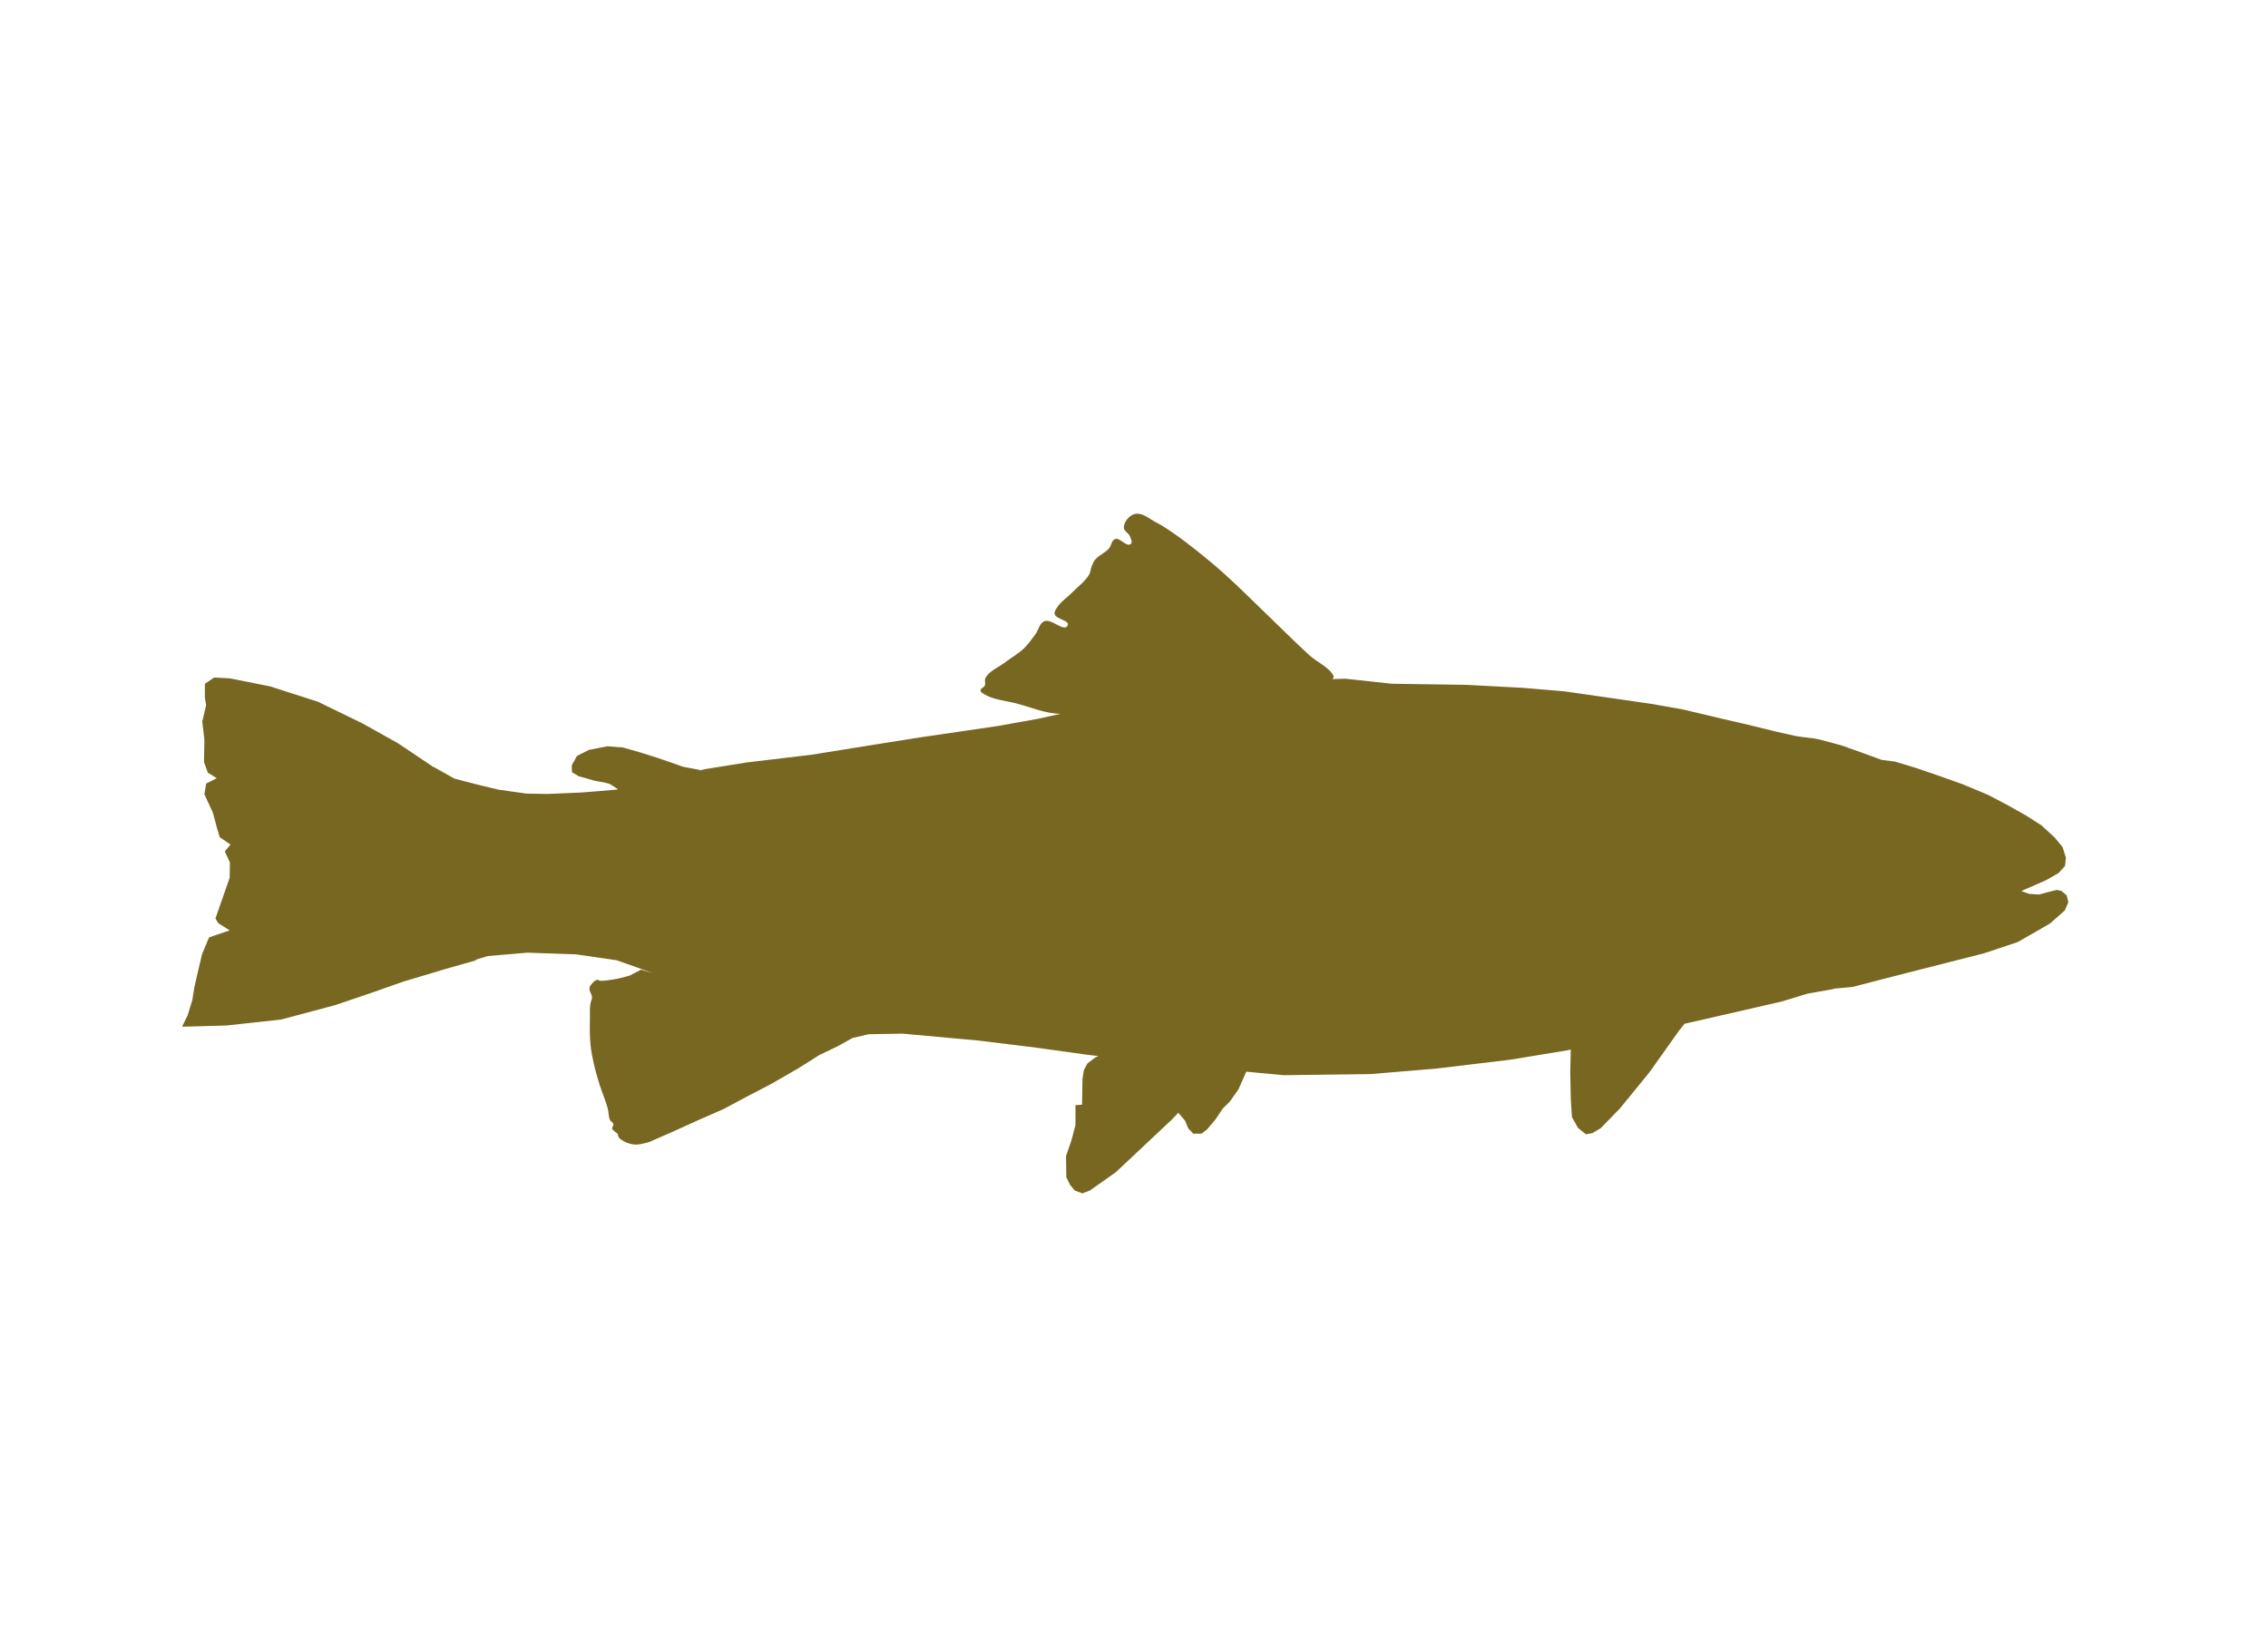 <svg xmlns="http://www.w3.org/2000/svg" viewBox="0 0 512 368">
<rect width="512" height="368" id="P013WIImgRct7" fill="#fff"/>

<path d="M256.797 115.978C256.587 115.976 256.371 115.998 256.159 116.054C254.904 116.383 253.759 117.778 253.701 119.074C253.664 119.919 254.847 120.373 255.128 121.171C255.312 121.695 255.696 122.485 255.262 122.832C254.29 123.608 252.873 121.29 251.705 121.716C250.913 122.006 250.908 123.219 250.346 123.847C249.456 124.842 248.079 125.324 247.233 126.356C246.867 126.802 246.644 127.356 246.428 127.891C246.196 128.463 246.215 129.135 245.908 129.669C244.978 131.286 243.364 132.408 242.065 133.747C240.917 134.931 239.442 135.846 238.567 137.245C238.307 137.661 237.964 138.155 238.089 138.629C238.42 139.888 241.586 140.051 241.017 141.221C240.236 142.828 237.387 139.573 235.74 140.265C234.637 140.729 234.443 142.276 233.727 143.235C232.898 144.345 232.096 145.493 231.092 146.448C229.868 147.613 228.355 148.436 227.015 149.468C225.475 150.654 223.376 151.394 222.46 153.109C222.195 153.604 222.536 154.27 222.317 154.787C222.127 155.235 221.351 155.407 221.361 155.894C221.368 156.267 221.806 156.513 222.124 156.708C224.281 158.027 226.968 158.173 229.414 158.814C232.725 159.68 235.985 161.119 239.406 161.171C239.406 161.171 234.364 162.287 234.364 162.287C234.364 162.287 225.321 163.906 225.321 163.906C225.321 163.906 207.871 166.465 207.871 166.465C207.871 166.465 197.753 168.067 197.753 168.067C197.753 168.067 183.181 170.408 183.181 170.408C183.181 170.408 168.659 172.136 168.659 172.136C168.659 172.136 159.171 173.654 159.171 173.654C159.171 173.654 157.871 173.956 157.871 173.956C157.871 173.956 158.047 173.847 158.047 173.847C158.047 173.847 154.112 173.101 154.112 173.101C152.315 172.439 150.51 171.809 148.693 171.205C147.275 170.733 145.853 170.285 144.423 169.854C143.162 169.474 141.893 169.107 140.622 168.763C140.622 168.763 137.099 168.495 137.099 168.495C137.099 168.495 132.963 169.309 132.963 169.309C132.963 169.309 130.253 170.668 130.253 170.668C130.253 170.668 129.095 172.765 129.095 172.765C129.095 172.765 129.095 174.325 129.095 174.325C129.095 174.325 130.656 175.273 130.656 175.273C131.702 175.542 132.745 175.835 133.777 176.154C134.733 176.45 136.4 176.573 137.342 176.909C138.307 177.254 138.689 177.778 139.523 178.193C139.523 178.193 139.163 178.277 139.163 178.277C139.163 178.277 135.329 178.612 135.329 178.612C135.329 178.612 131.184 178.939 131.184 178.939C131.184 178.939 123.609 179.258 123.609 179.258C123.609 179.258 118.818 179.174 118.818 179.174C118.818 179.174 112.501 178.285 112.501 178.285C112.501 178.285 107.703 177.127 107.703 177.127C107.703 177.127 102.56 175.793 102.56 175.793C102.56 175.793 98.047 173.235 98.047 173.235C98.047 173.235 97.929 173.235 97.929 173.235C97.929 173.235 89.867 167.824 89.867 167.824C89.867 167.824 81.814 163.319 81.814 163.319C81.814 163.319 71.747 158.428 71.747 158.428C71.747 158.428 61.008 154.98 61.008 154.98C61.008 154.98 51.898 153.159 51.898 153.159C51.898 153.159 48.349 152.966 48.349 152.966C48.349 152.966 46.243 154.401 46.243 154.401C46.243 154.401 46.243 157.471 46.243 157.471C46.243 157.471 46.528 159.2 46.528 159.2C46.528 159.2 45.664 162.941 45.664 162.941C45.664 162.941 46.143 167.06 46.143 167.06C46.143 167.06 46.05 172.044 46.05 172.044C46.05 172.044 46.914 174.443 46.914 174.443C46.914 174.443 48.928 175.693 48.928 175.693C48.928 175.693 46.528 176.935 46.528 176.935C46.528 176.935 46.143 179.334 46.143 179.334C46.143 179.334 48.064 183.503 48.064 183.503C48.064 183.503 48.97 186.909 48.97 186.909C48.97 186.909 49.599 189.015 49.599 189.015C49.599 189.015 52.04 190.693 52.04 190.693C52.04 190.693 50.748 192.228 50.748 192.228C50.748 192.228 51.898 194.72 51.898 194.72C51.898 194.72 51.847 198.176 51.847 198.176C51.847 198.176 48.634 207.379 48.634 207.379C48.634 207.379 49.263 208.428 49.263 208.428C49.263 208.428 51.847 210.064 51.847 210.064C51.847 210.064 47.2 211.641 47.2 211.641C47.2 211.641 45.614 215.433 45.614 215.433C45.614 215.433 44.8 218.881 44.8 218.881C44.8 218.881 43.894 222.815 43.894 222.815C43.894 222.815 43.408 225.836 43.408 225.836C43.408 225.836 42.359 229.233 42.359 229.233C42.359 229.233 41.101 231.817 41.101 231.817C41.101 231.817 51.134 231.54 51.134 231.54C51.134 231.54 63.475 230.19 63.475 230.19C63.475 230.19 75.673 226.935 75.673 226.935C75.673 226.935 83.676 224.225 83.676 224.225C83.676 224.225 91 221.649 91 221.649C91 221.649 100.413 218.83 100.413 218.83C100.413 218.83 101.436 218.528 101.436 218.528C101.436 218.528 107.678 216.767 107.678 216.767C107.678 216.767 107.183 216.75 107.183 216.75C107.183 216.75 110.094 215.861 110.094 215.861C110.094 215.861 119.104 215.097 119.104 215.097C119.104 215.097 130.035 215.475 130.035 215.475C130.035 215.475 139.238 216.817 139.238 216.817C139.238 216.817 147.468 219.736 147.468 219.736C146.631 219.482 145.721 219.215 144.708 218.931C144.708 218.931 142.183 220.257 142.183 220.257C142.183 220.257 140.366 220.779 139.439 220.97C138.488 221.165 138.06 221.198 137.099 221.339C136.529 221.411 135.476 221.563 135.144 221.314C134.813 221.064 134.244 221.336 133.483 222.262C132.295 223.708 134.108 224.387 133.525 225.777C132.982 227.162 133.249 228.963 133.164 231.003C133.117 232.652 133.157 234.108 133.298 235.752C133.434 237.329 133.763 238.881 134.112 240.425C134.464 241.981 134.929 243.516 135.404 245.039C135.952 246.797 136.719 248.479 137.199 250.257C137.435 251.13 137.332 252.104 137.728 252.917C137.894 253.258 138.423 253.405 138.475 253.781C138.557 254.772 137.249 254.44 139.481 256.012C139.521 256.542 139.621 256.917 140.203 257.279C140.639 257.602 141.125 257.87 141.637 258.051C142.282 258.278 142.968 258.431 143.651 258.428C144.628 258.424 146.528 257.858 146.528 257.858C146.528 257.858 151.797 255.559 151.797 255.559C151.797 255.559 157.074 253.16 157.074 253.16C157.074 253.16 163.399 250.375 163.399 250.375C163.399 250.375 168.961 247.405 168.961 247.405C168.961 247.405 173.944 244.821 173.944 244.821C173.944 244.821 180.278 241.172 180.278 241.172C180.278 241.172 184.976 238.202 184.976 238.202C184.976 238.202 189.003 236.281 189.003 236.281C189.003 236.281 192.451 234.368 192.451 234.368C192.451 234.368 196.067 233.512 196.067 233.512C196.067 233.512 203.743 233.378 203.743 233.378C203.743 233.378 220.891 234.939 220.891 234.939C220.891 234.939 234.046 236.558 234.046 236.558C234.046 236.558 245.706 238.185 245.706 238.185C245.706 238.185 247.98 238.428 247.98 238.428C247.98 238.428 247.292 238.73 247.292 238.73C247.292 238.73 245.472 240.123 245.472 240.123C245.472 240.123 244.708 241.558 244.708 241.558C244.708 241.558 244.373 243.479 244.373 243.479C244.373 243.479 244.272 249.418 244.272 249.418C244.272 249.418 242.787 249.519 242.787 249.519C242.787 249.519 242.787 254.024 242.787 254.024C242.787 254.024 241.881 257.472 241.881 257.472C241.881 257.472 240.656 261.004 240.656 261.004C240.656 261.004 240.723 265.786 240.723 265.786C240.723 265.786 241.537 267.48 241.537 267.48C241.537 267.48 242.619 268.797 242.619 268.797C242.619 268.797 244.347 269.443 244.347 269.443C244.347 269.443 246.05 268.789 246.05 268.789C246.05 268.789 251.898 264.661 251.898 264.661C251.898 264.661 264.549 252.774 264.549 252.774C264.549 252.774 266 251.239 266 251.239C266 251.239 267.535 253.034 267.535 253.034C267.535 253.034 268.215 254.729 268.215 254.729C268.215 254.729 269.364 255.953 269.364 255.953C269.364 255.953 271.26 255.953 271.26 255.953C271.26 255.953 272.485 255.005 272.485 255.005C272.485 255.005 274.381 252.766 274.381 252.766C274.381 252.766 276.008 250.324 276.008 250.324C276.008 250.324 277.703 248.63 277.703 248.63C277.703 248.63 279.599 245.92 279.599 245.92C279.599 245.92 281.344 241.968 281.344 241.968C281.344 241.968 281.503 241.985 281.503 241.985C281.503 241.985 289.817 242.757 289.817 242.757C289.817 242.757 309.331 242.514 309.331 242.514C309.331 242.514 324.188 241.272 324.188 241.272C324.188 241.272 340.967 239.259 340.967 239.259C340.967 239.259 353.811 237.145 353.811 237.145C353.811 237.145 354.599 236.968 354.599 236.968C354.599 236.968 354.482 242.036 354.482 242.036C354.482 242.036 354.608 248.361 354.608 248.361C354.608 248.361 354.868 252.22 354.868 252.22C354.868 252.22 356.235 254.67 356.235 254.67C356.235 254.67 358.03 256.104 358.03 256.104C358.03 256.104 359.473 255.844 359.473 255.844C359.473 255.844 361.361 254.728 361.361 254.728C361.361 254.728 365.706 250.257 365.706 250.257C365.706 250.257 372.351 242.12 372.351 242.12C372.351 242.12 378.995 232.765 378.995 232.765C378.995 232.765 380.295 231.146 380.295 231.146C380.295 231.146 384.683 230.148 384.683 230.148C384.683 230.148 402.233 226.121 402.233 226.121C402.233 226.121 408.005 224.359 408.005 224.359C408.005 224.359 414.045 223.277 414.045 223.277C414.045 223.277 413.936 223.235 413.936 223.235C413.936 223.235 413.995 223.227 413.995 223.227C413.995 223.227 418.265 222.824 418.265 222.824C418.265 222.824 424.767 221.138 424.767 221.138C424.767 221.138 432.98 219.032 432.98 219.032C432.98 219.032 447.854 215.249 447.854 215.249C447.854 215.249 455.505 212.698 455.505 212.698C455.505 212.698 462.754 208.537 462.754 208.537C462.754 208.537 466.109 205.584 466.109 205.584C466.109 205.584 466.931 203.722 466.931 203.722C466.931 203.722 466.554 202.161 466.554 202.161C466.554 202.161 465.363 201.163 465.363 201.163C465.363 201.163 464.348 200.928 464.348 200.928C464.348 200.928 462.309 201.423 462.309 201.423C462.309 201.423 460.312 201.968 460.312 201.968C460.312 201.968 458.106 201.826 458.106 201.826C458.106 201.826 456.302 201.188 456.302 201.188C456.302 201.188 461.881 198.739 461.881 198.739C461.881 198.739 464.7 197.128 464.7 197.128C464.7 197.128 466.176 195.517 466.176 195.517C466.176 195.517 466.386 193.688 466.386 193.688C466.386 193.688 465.631 191.264 465.631 191.264C465.631 191.264 463.827 189.082 463.827 189.082C463.827 189.082 460.832 186.331 460.832 186.331C460.832 186.331 457.418 184.15 457.418 184.15C457.418 184.15 453.29 181.826 453.29 181.826C453.29 181.826 448.777 179.452 448.777 179.452C448.777 179.452 443.089 177.077 443.089 177.077C443.089 177.077 437.77 175.181 437.77 175.181C437.77 175.181 432.502 173.378 432.502 173.378C432.502 173.378 427.804 171.952 427.804 171.952C427.804 171.952 424.817 171.574 424.817 171.574C424.817 171.574 420.639 170.056 420.639 170.056C420.639 170.056 415.748 168.302 415.748 168.302C415.748 168.302 410.765 166.968 410.765 166.968C408.851 166.54 407.705 166.574 405.472 166.197C405.472 166.197 401.084 165.223 401.084 165.223C401.084 165.223 394.641 163.638 394.641 163.638C394.641 163.638 388.466 162.212 388.466 162.212C388.466 162.212 379.968 160.19 379.968 160.19C379.968 160.19 372.846 158.931 372.846 158.931C372.846 158.931 363.148 157.522 363.148 157.522C363.148 157.522 353.181 156.096 353.181 156.096C353.181 156.096 343.894 155.307 343.894 155.307C343.894 155.307 331.143 154.628 331.143 154.628C331.143 154.628 314.171 154.376 314.171 154.376C314.171 154.376 303.676 153.235 303.676 153.235C303.676 153.235 300.757 153.328 300.757 153.328C300.95 153.155 301.083 152.953 301.092 152.698C300.132 150.654 297.394 149.579 295.605 147.95C292.171 144.82 288.903 141.506 285.547 138.294C282.436 135.316 279.413 132.253 276.201 129.384C274.213 127.608 272.158 125.905 270.068 124.25C268.377 122.911 266.663 121.586 264.884 120.366C263.641 119.513 262.397 118.652 261.05 117.975C259.682 117.286 258.265 115.992 256.797 115.978C256.797 115.978 256.797 115.979 256.797 115.979" style="fill:#786721" />

</svg>
